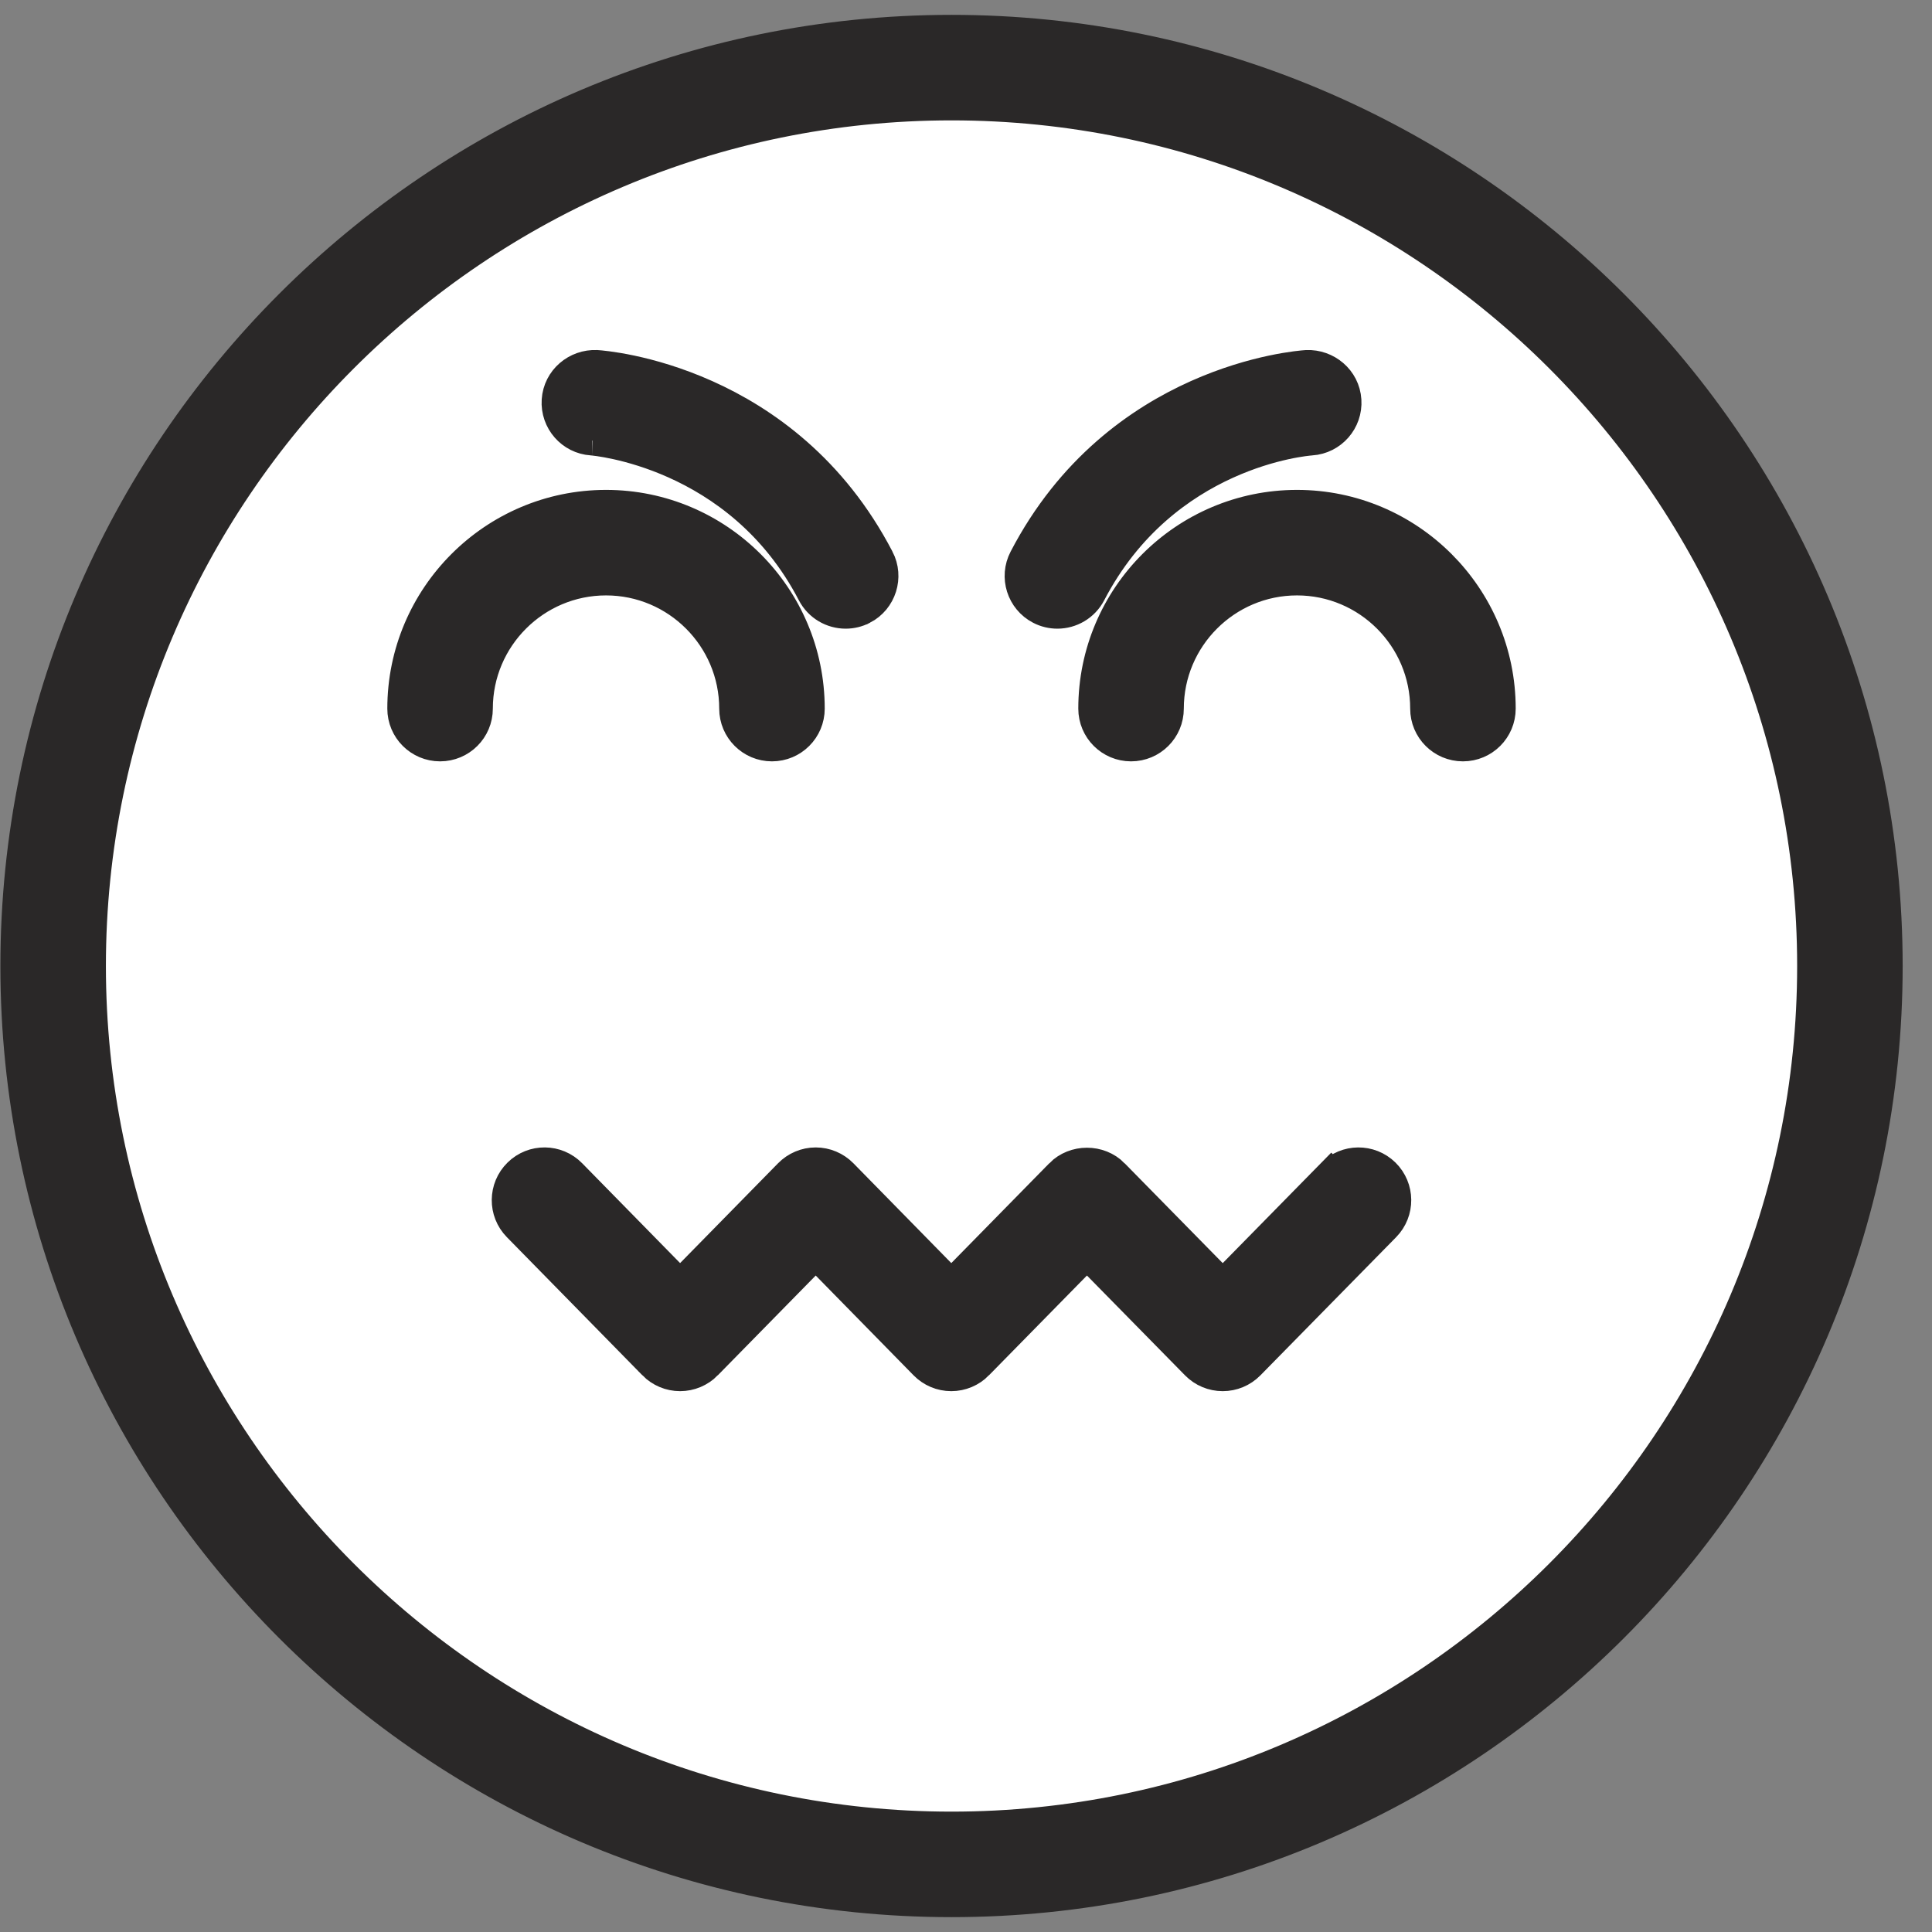 <svg width="65" height="65" viewBox="0 0 65 65" fill="none" xmlns="http://www.w3.org/2000/svg">
<rect x="0" y="0" width="65" height="65" fill="#808080" stroke="none"/>
<ellipse cx="32.013" cy="32.746" rx="30.262" ry="30.262" fill="white"/>
<path d="M45.303 13.469C45.258 12.753 44.636 12.25 43.961 12.277L43.961 12.277L43.948 12.278C43.663 12.297 37.583 12.759 34.445 18.788C34.118 19.414 34.363 20.182 34.986 20.507C35.174 20.605 35.377 20.651 35.574 20.651C36.032 20.651 36.478 20.402 36.706 19.965C39.176 15.22 43.946 14.834 44.115 14.823L44.116 14.823C44.818 14.776 45.348 14.169 45.303 13.469ZM45.303 13.469L44.804 13.501L45.303 13.469C45.303 13.469 45.303 13.469 45.303 13.469ZM19.913 14.823L19.916 14.823C19.915 14.823 19.916 14.823 19.917 14.823C19.961 14.827 21.177 14.929 22.691 15.605C24.236 16.296 26.079 17.58 27.32 19.965C27.548 20.402 27.993 20.651 28.452 20.651C28.65 20.651 28.852 20.605 29.04 20.507L29.041 20.507C29.664 20.182 29.907 19.413 29.583 18.788L29.582 18.787C26.444 12.758 20.365 12.296 20.079 12.277L20.079 12.277L20.069 12.277C19.391 12.247 18.77 12.754 18.724 13.468C18.68 14.169 19.208 14.777 19.913 14.823ZM44.795 39.486L41.137 43.21L37.479 39.486L37.479 39.485C36.99 38.989 36.147 38.991 35.659 39.486L35.659 39.487L32.005 43.209L28.355 39.487L28.354 39.486C28.115 39.244 27.788 39.104 27.444 39.104C27.101 39.104 26.774 39.243 26.535 39.486L26.534 39.487L22.881 43.209L19.23 39.487L19.229 39.486C18.735 38.983 17.929 38.975 17.427 39.469C16.923 39.963 16.917 40.77 17.409 41.272L17.409 41.272L21.971 45.922L21.971 45.923C22.21 46.165 22.537 46.304 22.881 46.304C23.224 46.304 23.551 46.166 23.791 45.923L23.791 45.922L27.444 42.2L31.094 45.922L31.095 45.923C31.333 46.165 31.66 46.304 32.004 46.304C32.348 46.304 32.674 46.166 32.914 45.923L32.914 45.922L36.569 42.2L40.227 45.923L40.227 45.923C40.467 46.167 40.794 46.304 41.137 46.304C41.479 46.304 41.806 46.168 42.047 45.923L42.047 45.923L46.615 41.273L46.615 41.273C47.108 40.769 47.1 39.964 46.599 39.47L46.597 39.468C46.096 38.978 45.29 38.982 44.795 39.486L45.133 39.818L44.795 39.486ZM32.013 1C14.643 1 0.513 15.13 0.513 32.5C0.513 49.87 14.643 64 32.013 64C49.382 64 63.513 49.87 63.513 32.5C63.513 15.13 49.382 1 32.013 1ZM32.013 61.45C16.05 61.45 3.063 48.462 3.063 32.5C3.063 16.538 16.05 3.55 32.013 3.55C47.975 3.55 60.963 16.538 60.963 32.5C60.963 48.462 47.975 61.45 32.013 61.45ZM24.697 23.84C24.697 24.545 25.268 25.115 25.972 25.115C26.677 25.115 27.247 24.545 27.247 23.84C27.247 20.059 24.171 16.982 20.389 16.982C16.608 16.982 13.531 20.059 13.531 23.84C13.531 24.545 14.101 25.115 14.806 25.115C15.511 25.115 16.081 24.545 16.081 23.84C16.081 21.465 18.014 19.532 20.389 19.532C22.765 19.532 24.697 21.465 24.697 23.84ZM43.636 16.982C39.855 16.982 36.778 20.059 36.778 23.84C36.778 24.545 37.348 25.115 38.053 25.115C38.758 25.115 39.328 24.545 39.328 23.84C39.328 21.465 41.261 19.532 43.636 19.532C46.011 19.532 47.944 21.465 47.944 23.84C47.944 24.545 48.514 25.115 49.219 25.115C49.924 25.115 50.494 24.545 50.494 23.84C50.494 20.059 47.417 16.982 43.636 16.982Z" fill="#2A2828" stroke="#2A2828"/>
</svg>
